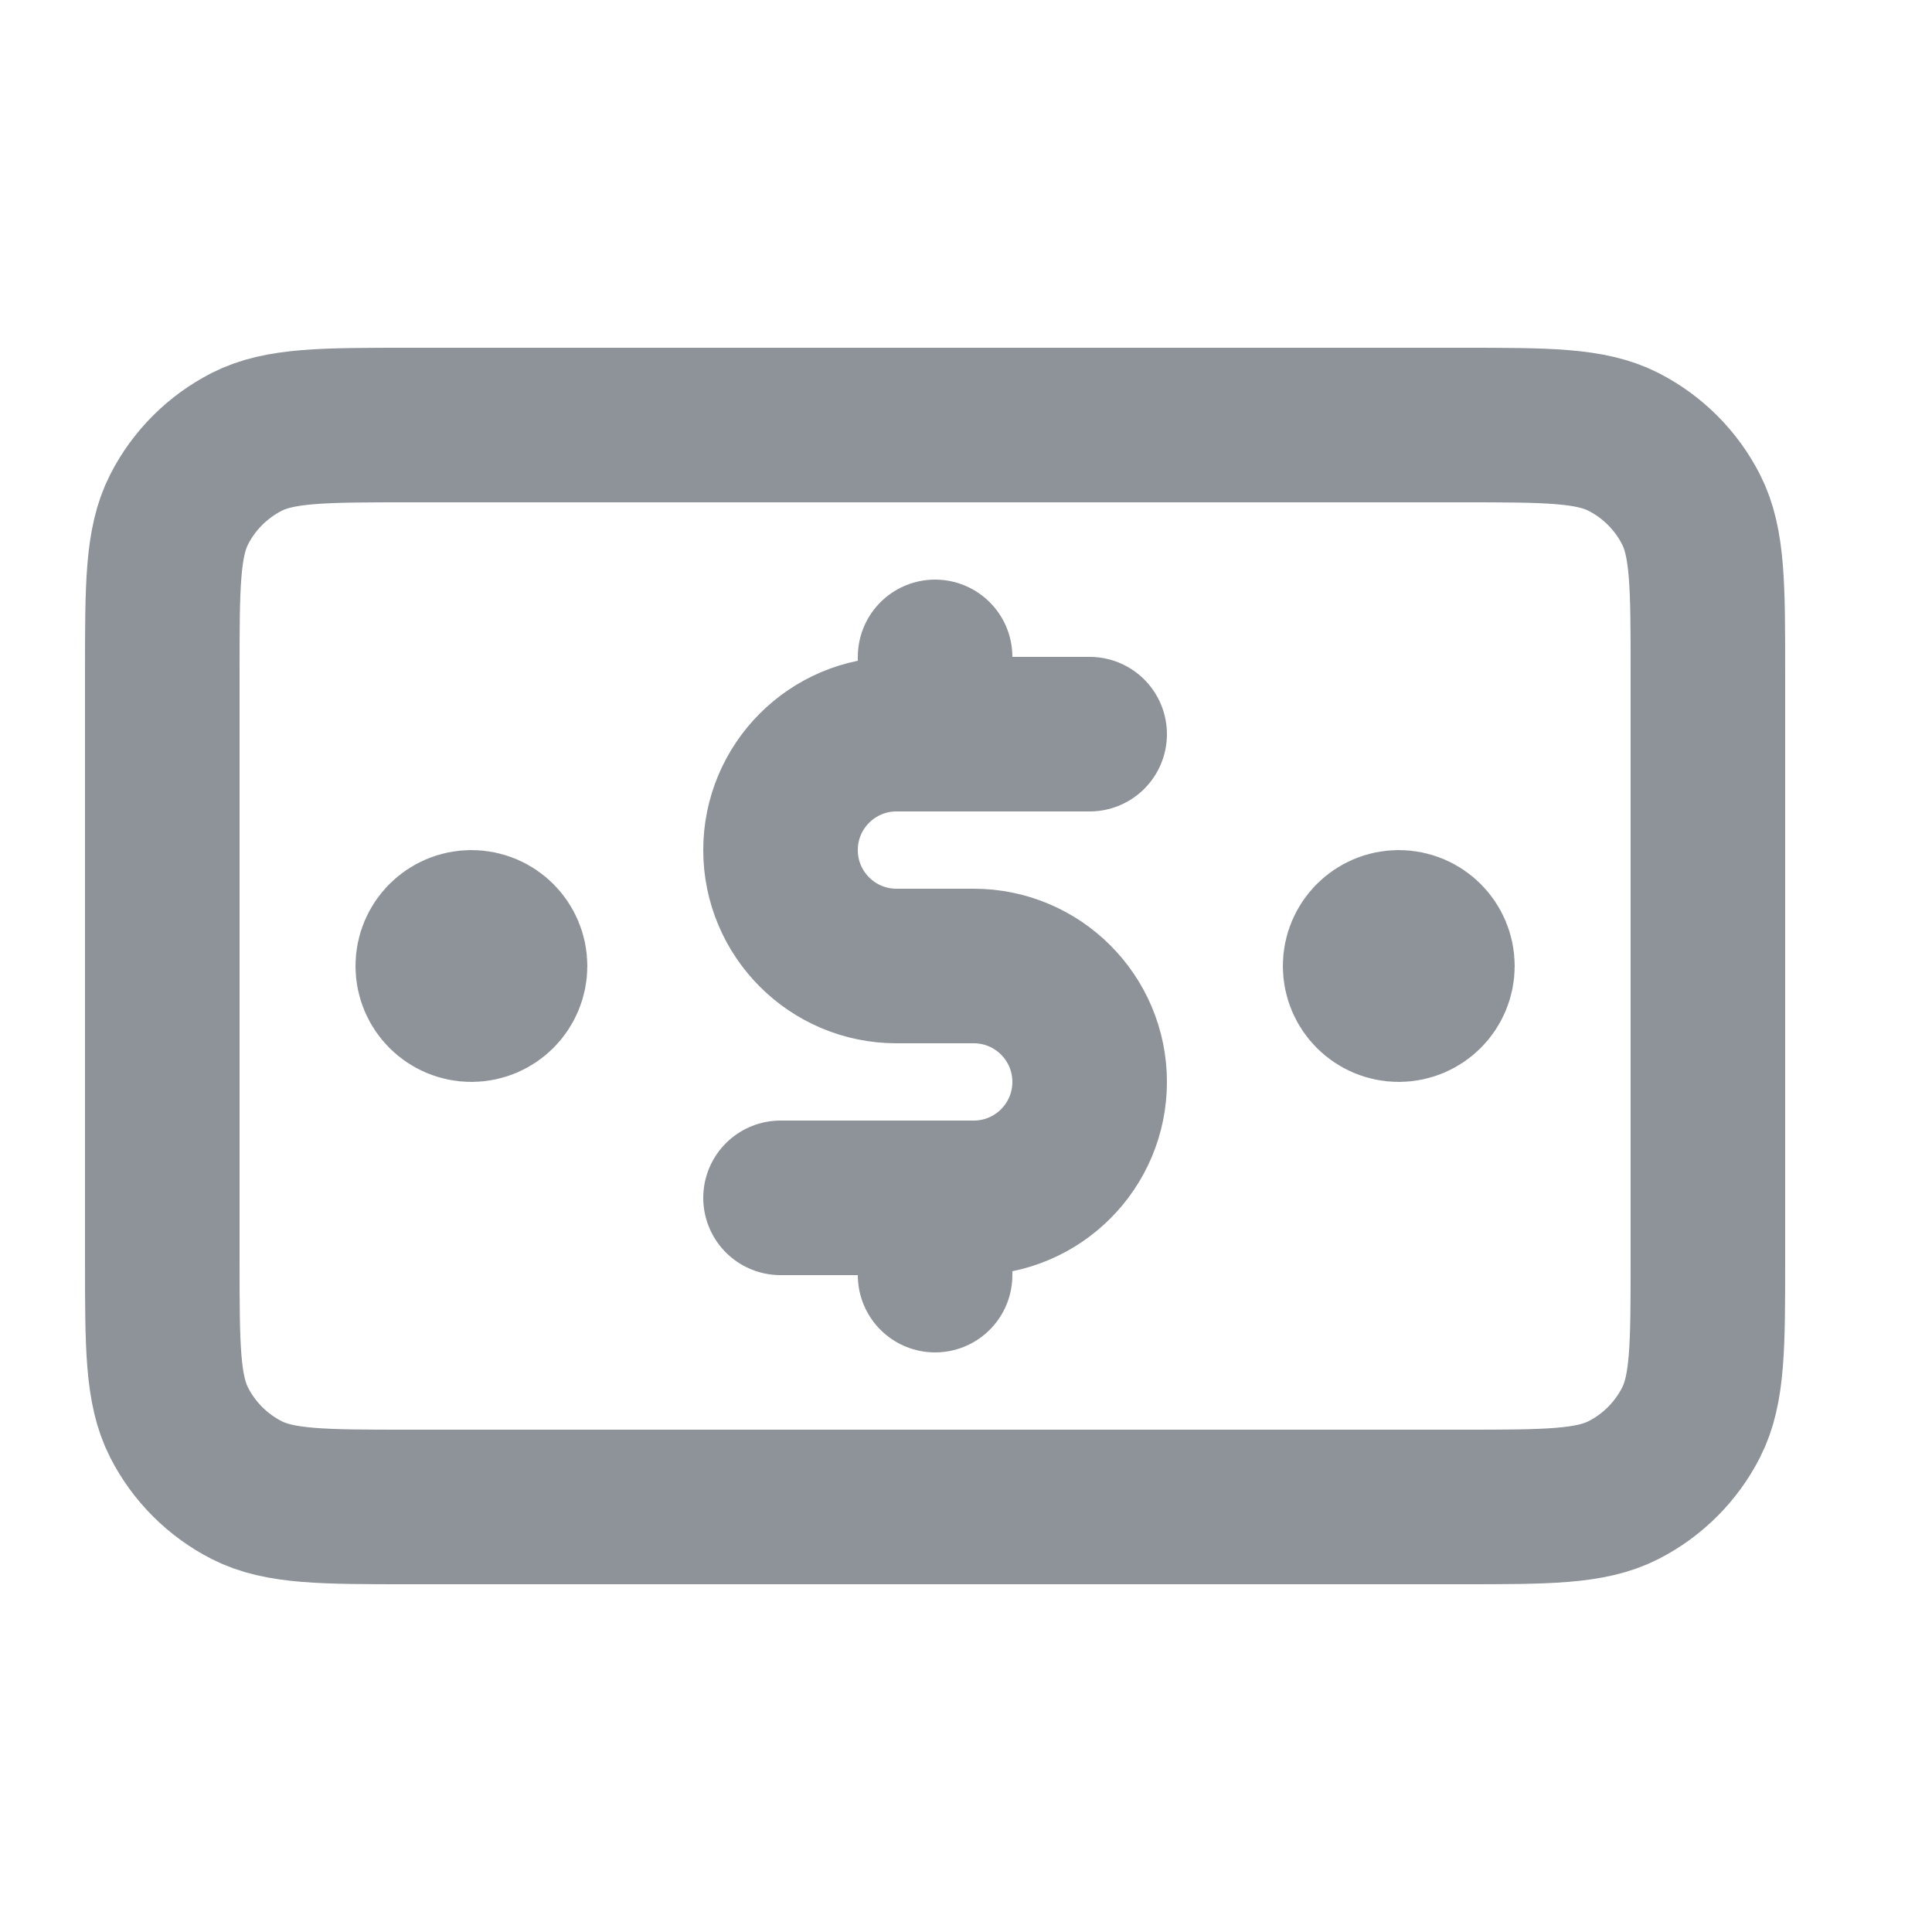 <svg width="25" height="25" viewBox="0 0 25 25" fill="none" xmlns="http://www.w3.org/2000/svg">
<path d="M14.1 9.5H11.6C10.772 9.5 10.1 10.172 10.1 11C10.1 11.828 10.772 12.5 11.6 12.5H12.6C13.428 12.5 14.1 13.172 14.1 14C14.1 14.828 13.428 15.5 12.6 15.5H10.1M12.1 8.5V9.5M12.1 15.5V16.5M18.1 12.5H18.11M6.1 12.5H6.11M2.1 8.7L2.1 16.3C2.1 17.42 2.1 17.98 2.318 18.408C2.51 18.784 2.816 19.09 3.192 19.282C3.62 19.5 4.18 19.5 5.3 19.5L18.9 19.5C20.02 19.5 20.58 19.5 21.008 19.282C21.384 19.09 21.69 18.784 21.882 18.408C22.1 17.98 22.1 17.42 22.1 16.3V8.7C22.1 7.58 22.1 7.02 21.882 6.592C21.69 6.216 21.384 5.91 21.008 5.718C20.58 5.5 20.02 5.5 18.9 5.5L5.3 5.5C4.18 5.5 3.62 5.5 3.192 5.718C2.816 5.91 2.51 6.216 2.318 6.592C2.1 7.02 2.1 7.58 2.1 8.7ZM18.6 12.5C18.6 12.776 18.376 13 18.1 13C17.824 13 17.6 12.776 17.6 12.5C17.6 12.224 17.824 12 18.1 12C18.376 12 18.6 12.224 18.6 12.5ZM6.6 12.5C6.6 12.776 6.376 13 6.1 13C5.824 13 5.6 12.776 5.6 12.5C5.6 12.224 5.824 12 6.1 12C6.376 12 6.6 12.224 6.6 12.5Z" stroke="#8E9399" stroke-width="2" stroke-linecap="round" stroke-linejoin="round"/>
</svg>
